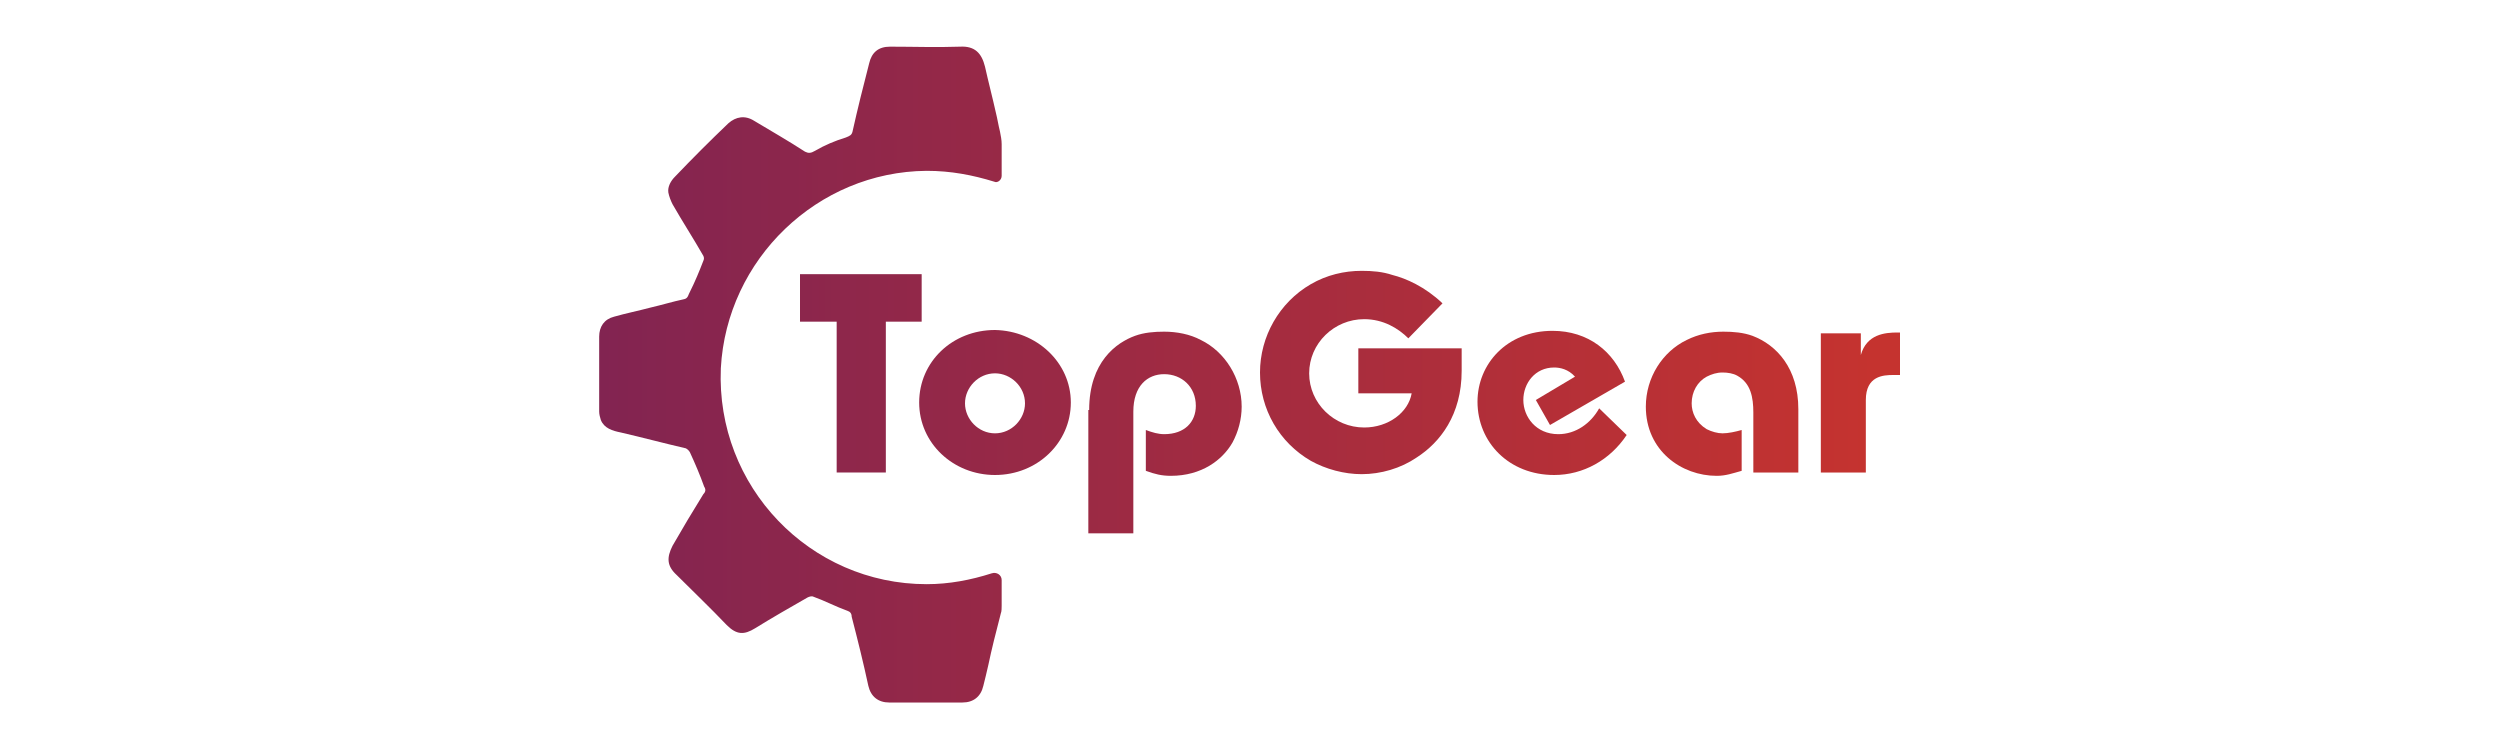 <?xml version="1.0" encoding="utf-8"?>
<!-- Generator: Adobe Illustrator 23.1.1, SVG Export Plug-In . SVG Version: 6.00 Build 0)  -->
<svg version="1.1" id="Слой_1" xmlns="http://www.w3.org/2000/svg" xmlns:xlink="http://www.w3.org/1999/xlink" x="0px" y="0px"
	 viewBox="0 0 300 90" style="enable-background:new 0 0 300 90;" xml:space="preserve">
<style type="text/css">
	.st0{fill:url(#SVGID_1_);}
	.st1{fill:url(#SVGID_2_);}
	.st2{fill:url(#SVGID_3_);}
	.st3{fill:url(#SVGID_4_);}
	.st4{fill:url(#SVGID_5_);}
	.st5{fill:url(#SVGID_6_);}
	.st6{fill:url(#SVGID_7_);}
	.st7{fill:url(#SVGID_8_);}
</style>
<g>
	<g>
		<linearGradient id="SVGID_1_" gradientUnits="userSpaceOnUse" x1="73.598" y1="44.785" x2="226.022" y2="44.785">
			<stop  offset="0" style="stop-color:#822451"/>
			<stop  offset="1" style="stop-color:#C5332F"/>
		</linearGradient>
		<path class="st0" d="M110.6,32.9v5.7h-4.3v18.1h-5.9V38.6H96v-5.7H110.6z"/>
		<linearGradient id="SVGID_2_" gradientUnits="userSpaceOnUse" x1="74.119" y1="48.348" x2="225.689" y2="48.348">
			<stop  offset="0" style="stop-color:#822451"/>
			<stop  offset="1" style="stop-color:#C5332F"/>
		</linearGradient>
		<path class="st1" d="M128.5,48.3c0,4.8-4,8.7-9.1,8.7c-5,0-9.1-3.8-9.1-8.7s4-8.7,9.1-8.7C124.4,39.7,128.5,43.5,128.5,48.3z
			 M119.4,52c2,0,3.6-1.7,3.6-3.6c0-2-1.7-3.6-3.6-3.6c-2,0-3.6,1.7-3.6,3.6C115.8,50.3,117.4,52,119.4,52z"/>
		<linearGradient id="SVGID_3_" gradientUnits="userSpaceOnUse" x1="74.48" y1="51.741" x2="225.068" y2="51.741">
			<stop  offset="0" style="stop-color:#822451"/>
			<stop  offset="1" style="stop-color:#C5332F"/>
		</linearGradient>
		<path class="st2" d="M130.7,49.2c0-5.8,3.3-8.1,5.5-8.9c1.1-0.4,2.3-0.5,3.5-0.5c1.5,0,3.1,0.3,4.4,1c2.9,1.4,4.9,4.6,4.9,8
			c0,1.5-0.4,3-1.1,4.3c-1.2,2.1-3.7,4-7.4,4c-1.1,0-1.9-0.2-3-0.6v-4.9c0.8,0.3,1.5,0.5,2.2,0.5c2.5,0,3.8-1.5,3.8-3.4
			c0-2.3-1.7-3.8-3.8-3.8c-2,0-3.7,1.4-3.7,4.5v14.6h-5.4V49.2z"/>
		<linearGradient id="SVGID_4_" gradientUnits="userSpaceOnUse" x1="74.36" y1="44.785" x2="226.332" y2="44.785">
			<stop  offset="0" style="stop-color:#822451"/>
			<stop  offset="1" style="stop-color:#C5332F"/>
		</linearGradient>
		<path class="st3" d="M169,40.6c-1.2-1.2-3-2.3-5.3-2.3c-3.6,0-6.6,2.9-6.6,6.5s3,6.5,6.6,6.5c2.9,0,5.3-1.8,5.7-4.1H163v-5.4h12.4
			v2.7c0,5.3-2.6,8.6-5.4,10.4c-1.9,1.3-4.3,2-6.6,2c-2.1,0-4.3-0.6-6.1-1.6c-3.8-2.2-6.1-6.2-6.1-10.6c0-4.3,2.3-8.4,6.1-10.6
			c1.9-1.1,4-1.6,6.1-1.6c1.3,0,2.5,0.1,3.7,0.5c1.6,0.4,3.9,1.4,6,3.4L169,40.6z"/>
		<linearGradient id="SVGID_5_" gradientUnits="userSpaceOnUse" x1="74.197" y1="48.348" x2="222.953" y2="48.348">
			<stop  offset="0" style="stop-color:#822451"/>
			<stop  offset="1" style="stop-color:#C5332F"/>
		</linearGradient>
		<path class="st4" d="M195.2,52.2c-2,3-5.2,4.8-8.7,4.8c-5.4,0-9.2-3.9-9.2-8.8c0-4.5,3.5-8.5,9-8.5c4.3,0,7.4,2.5,8.7,6.1L186,51
			l-1.7-3l4.7-2.8c-0.8-0.9-1.8-1.1-2.5-1.1c-2.3,0-3.7,1.9-3.7,3.9c0,2,1.5,4.1,4.2,4.1c2.1,0,3.9-1.3,4.9-3.1L195.2,52.2z"/>
		<linearGradient id="SVGID_6_" gradientUnits="userSpaceOnUse" x1="74.08" y1="48.348" x2="225.326" y2="48.348">
			<stop  offset="0" style="stop-color:#822451"/>
			<stop  offset="1" style="stop-color:#C5332F"/>
		</linearGradient>
		<path class="st5" d="M210.4,49.5c0-1.8-0.3-3.5-1.9-4.4c-0.5-0.3-1.2-0.4-1.8-0.4c-0.7,0-1.3,0.2-1.9,0.5
			c-1.1,0.6-1.8,1.8-1.8,3.2c0,1.1,0.5,2.3,1.8,3.1c0.6,0.3,1.3,0.5,1.9,0.5c0.7,0,1.6-0.2,2.3-0.4v4.9c-1.1,0.3-1.9,0.6-3,0.6
			c-4.2,0-8.5-3-8.5-8.3c0-3.5,2-6.6,4.9-8c1.4-0.7,2.9-1,4.4-1c1.2,0,2.4,0.1,3.5,0.5c2.9,1.1,5.5,3.9,5.5,8.8v7.6h-5.4V49.5z"/>
		<linearGradient id="SVGID_7_" gradientUnits="userSpaceOnUse" x1="74.393" y1="48.263" x2="225.151" y2="48.263">
			<stop  offset="0" style="stop-color:#822451"/>
			<stop  offset="1" style="stop-color:#C5332F"/>
		</linearGradient>
		<path class="st6" d="M218.5,56.7V40h4.8v2.6c0.7-2.5,2.9-2.7,4.4-2.7h0.3V45h-0.8c-1.2,0-3.3,0.1-3.3,3v8.7H218.5z"/>
	</g>
	<linearGradient id="SVGID_8_" gradientUnits="userSpaceOnUse" x1="71.923" y1="45" x2="224.948" y2="45">
		<stop  offset="0" style="stop-color:#822451"/>
		<stop  offset="1" style="stop-color:#C5332F"/>
	</linearGradient>
	<path class="st7" d="M111.2,20.5c2.9,0,5.5,0.5,8.1,1.3c0.4,0.2,0.9-0.2,0.9-0.7v-3.8c0-0.5-0.1-1-0.2-1.5l0,0
		c-0.2-0.8-0.3-1.5-0.5-2.3c-0.4-1.8-0.9-3.7-1.3-5.5c-0.4-1.6-1.2-2.5-3-2.4c-2.8,0.1-5.6,0-8.4,0c-1.4,0-2.2,0.7-2.5,2
		c-0.7,2.7-1.4,5.5-2,8.2c-0.1,0.4-0.3,0.5-0.8,0.7c-1.3,0.4-2.5,0.9-3.7,1.6c-0.5,0.3-0.8,0.3-1.2,0.1c-2-1.3-4.1-2.5-6.1-3.7
		c-1.1-0.7-2.2-0.5-3.1,0.3c-2.2,2.1-4.3,4.2-6.4,6.4c-0.5,0.5-0.9,1.2-0.8,1.9c0.1,0.5,0.3,1,0.5,1.4c1.2,2.1,2.5,4.1,3.7,6.2
		c0.1,0.2,0.1,0.4,0,0.6c-0.5,1.3-1,2.5-1.6,3.7c-0.2,0.3-0.2,0.8-0.7,0.9c-1.4,0.3-2.7,0.7-4,1c-1.5,0.4-3,0.7-4.4,1.1
		c-1.2,0.3-1.8,1.2-1.8,2.4c0,3,0,6,0,9c0,0.3,0.1,0.7,0.2,1c0.4,1,1.4,1.3,2.4,1.5c2.6,0.6,5.2,1.3,7.8,1.9
		c0.2,0.1,0.4,0.3,0.5,0.5c0.6,1.3,1.2,2.7,1.7,4.1c0.2,0.3,0.2,0.6-0.1,0.9c-1.3,2.1-2.5,4.1-3.7,6.2C80,66.9,80,67.9,81.2,69
		c2,2,4.1,4,6,6c1.2,1.2,2.1,1.2,3.4,0.4c2.1-1.3,4.2-2.5,6.3-3.7c0.2-0.1,0.5-0.2,0.7-0.1c1.4,0.5,2.7,1.2,4.1,1.7
		c0.3,0.1,0.5,0.3,0.5,0.7c0.7,2.7,1.4,5.5,2,8.3c0.3,1.3,1.2,2,2.5,2c3,0,5.9,0,8.8,0c1.3,0,2.2-0.7,2.5-2c0.2-0.8,0.4-1.6,0.6-2.5
		c0.4-1.9,0.9-3.9,1.4-5.8l0.1-0.4c0.1-0.2,0.1-0.7,0.1-0.9v-3.1c0-0.6-0.6-1-1.2-0.8c-2.5,0.8-5.1,1.3-7.8,1.3
		c-14,0-25.3-11.7-24.7-25.9C87.2,31.1,98.1,20.6,111.2,20.5z"/>
</g>
</svg>

